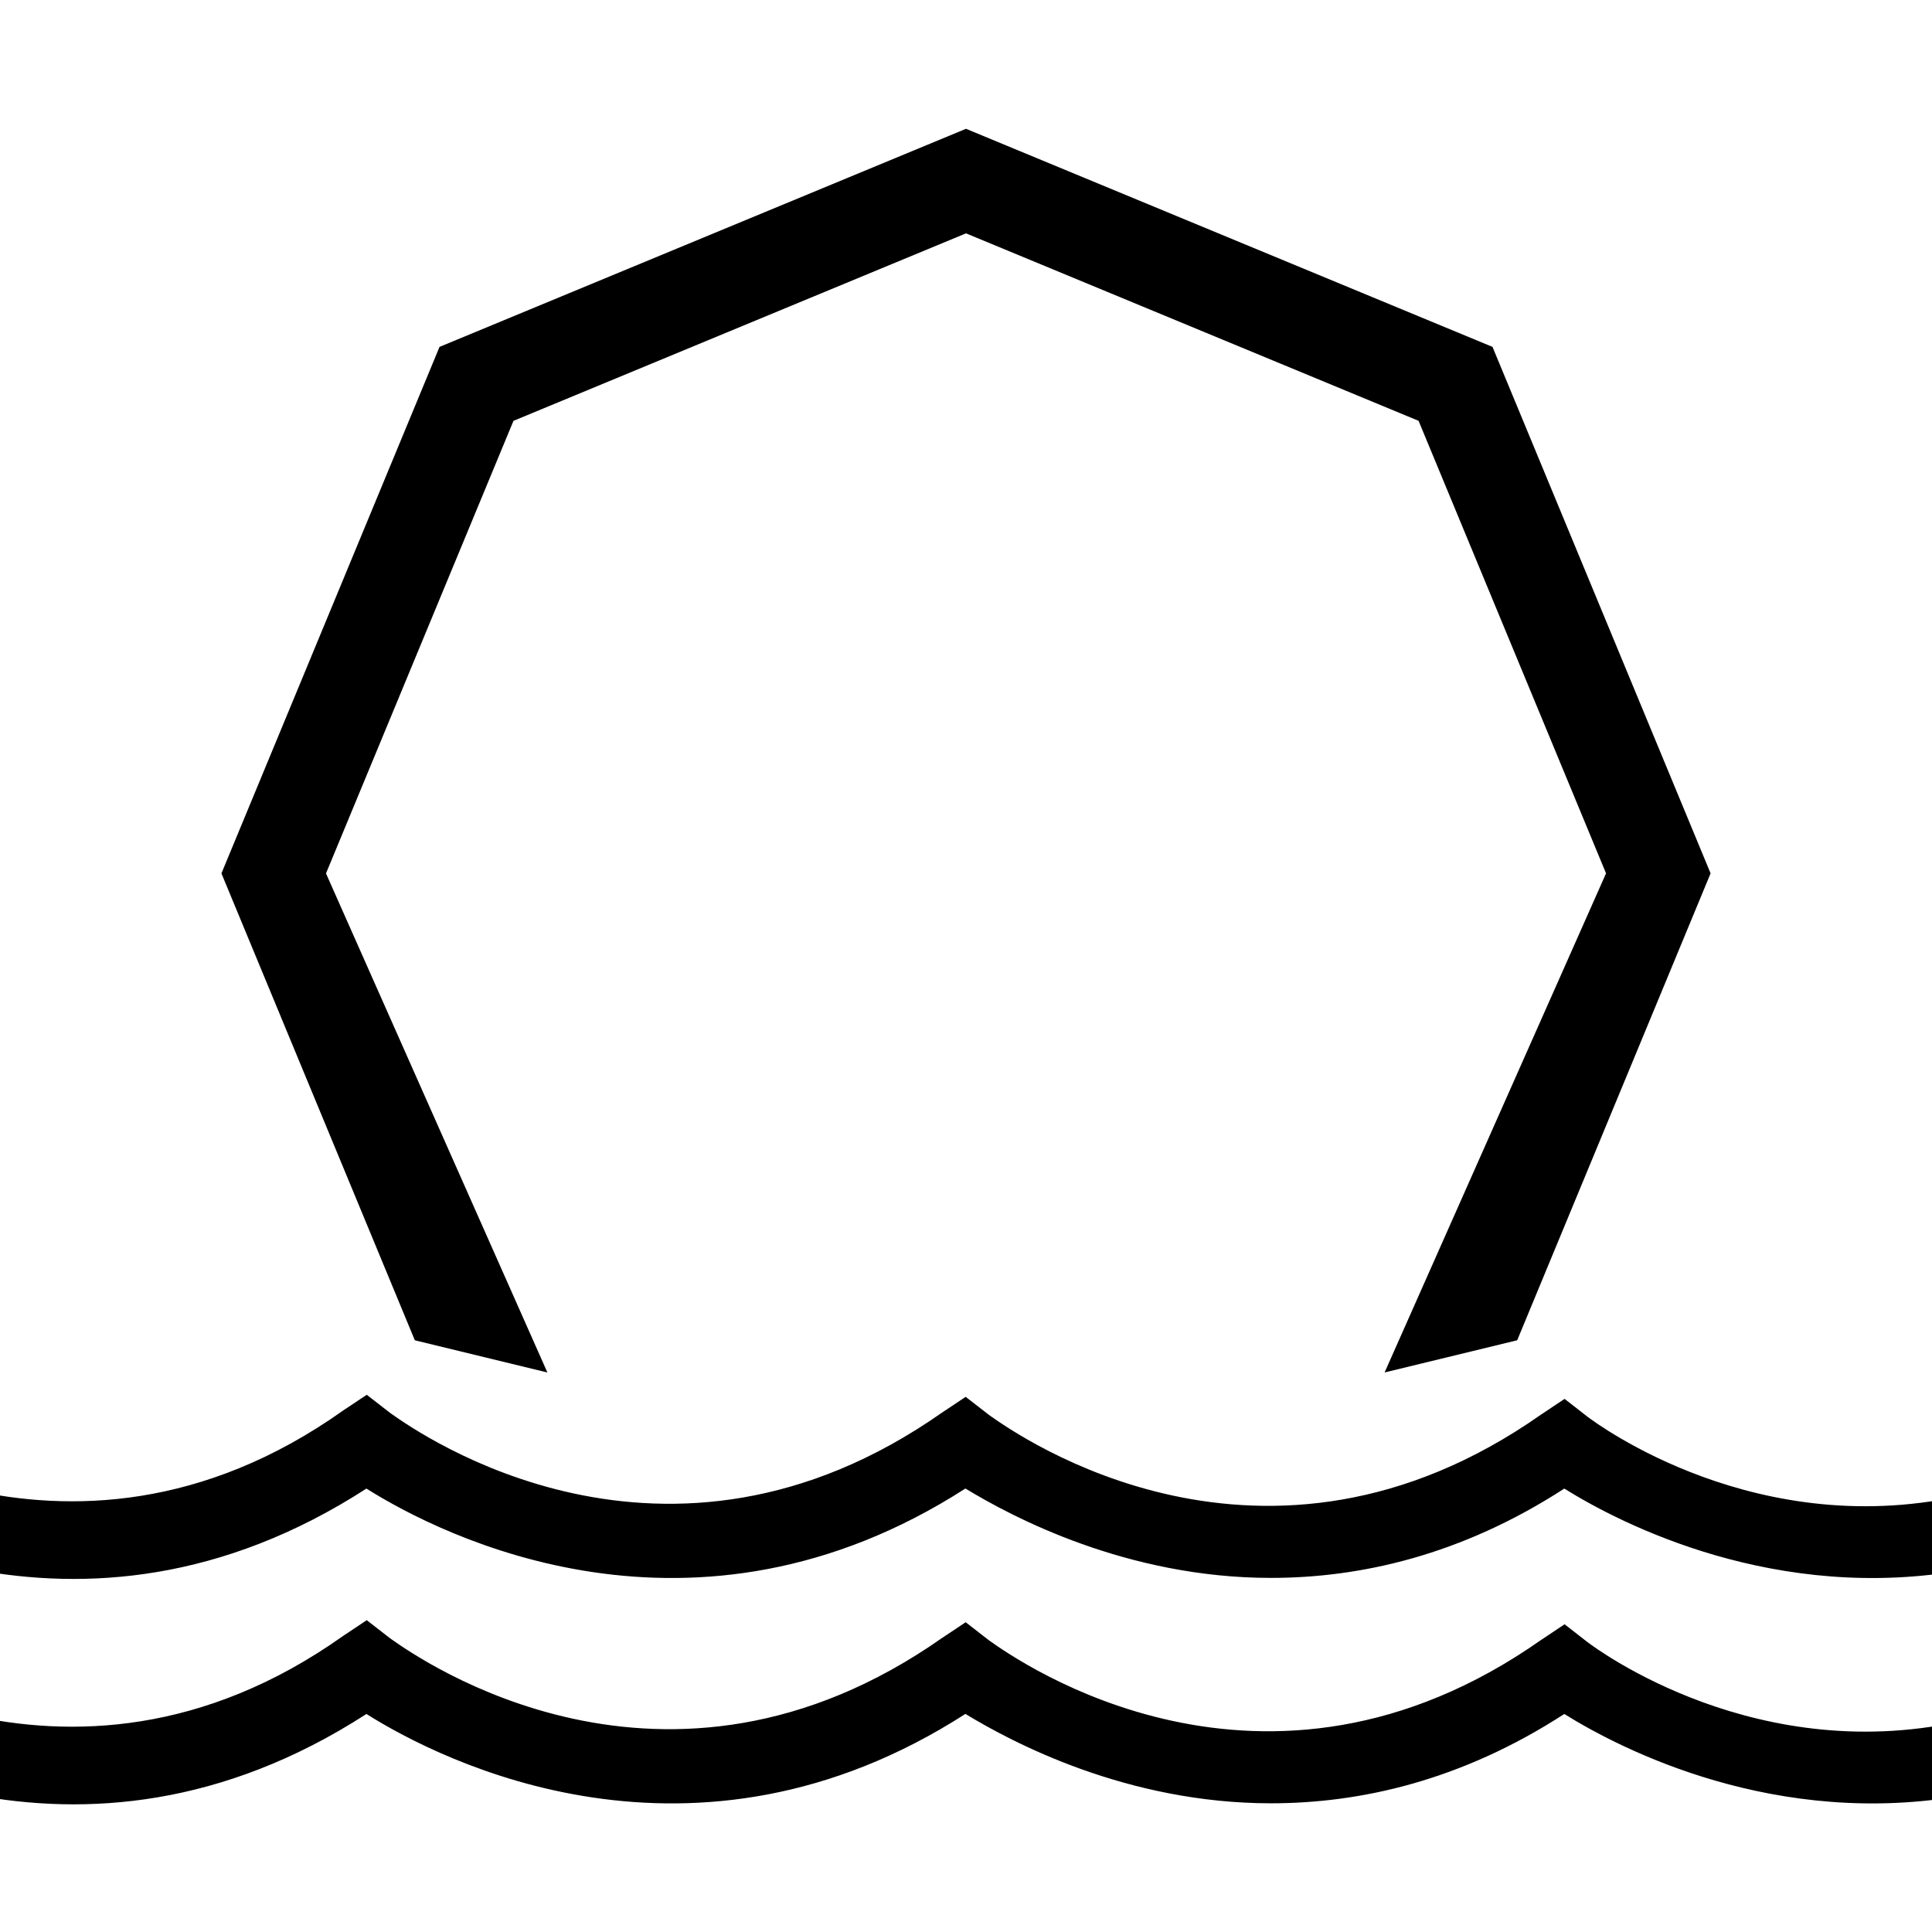 <svg viewBox="0 0 60 60" xmlns="http://www.w3.org/2000/svg"><path d="m61.462 53.664.036-.352-.343.083c-6.539 1.572-11.58-2.192-11.848-2.393l-.002-.001-.573-.447-.143-.11-.15.1-.577.385-.005.003c-8.594 6.035-16.237.648-17.098.042l-.056-.04-.571-.444-.142-.11-.15.1-.578.385-.005.003c-8.594 6.034-16.237.648-17.098.042l-.056-.04-.571-.444-.142-.11-.15.1-.577.384-.007.005C6.3 53.897 2.143 53.959-.945 53.264l-.349-.077.046.354.257 1.988.023.18.178.034c3.419.645 7.669.394 12.17-2.514 2.37 1.494 10.165 5.423 18.602-.002 1.456.885 5.011 2.776 9.489 2.776 2.764 0 5.905-.697 9.11-2.774 1.75 1.092 6.59 3.592 12.485 2.514l.184-.034.02-.186.192-1.86ZM61.462 46.664l.036-.352-.343.083c-6.539 1.572-11.58-2.192-11.848-2.393l-.002-.001-.573-.447-.143-.11-.15.1-.577.385-.005.003c-8.594 6.035-16.237.648-17.098.042l-.056-.04-.571-.444-.142-.11-.15.1-.578.385-.005.003c-8.594 6.034-16.237.648-17.098.042l-.056-.04-.571-.444-.142-.11-.15.1-.577.384-.007.005C6.3 46.897 2.143 46.959-.945 46.264l-.349-.077.046.354.257 1.988.023.18.178.034c3.419.645 7.669.394 12.17-2.514 2.37 1.494 10.165 5.423 18.602-.002 1.456.885 5.011 2.776 9.489 2.776 2.764 0 5.905-.697 9.11-2.774 1.75 1.092 6.59 3.592 12.485 2.514l.184-.034.02-.186.192-1.86ZM43 42.623l6.877-15.5-5.822-14.054L30 7.247 15.946 13.07l-5.822 14.055L17 42.624l-4.117-1-6.006-14.5 6.773-16.351L30 4l16.351 6.773 6.773 16.35-6.006 14.5-4.118 1Z"/></svg>
